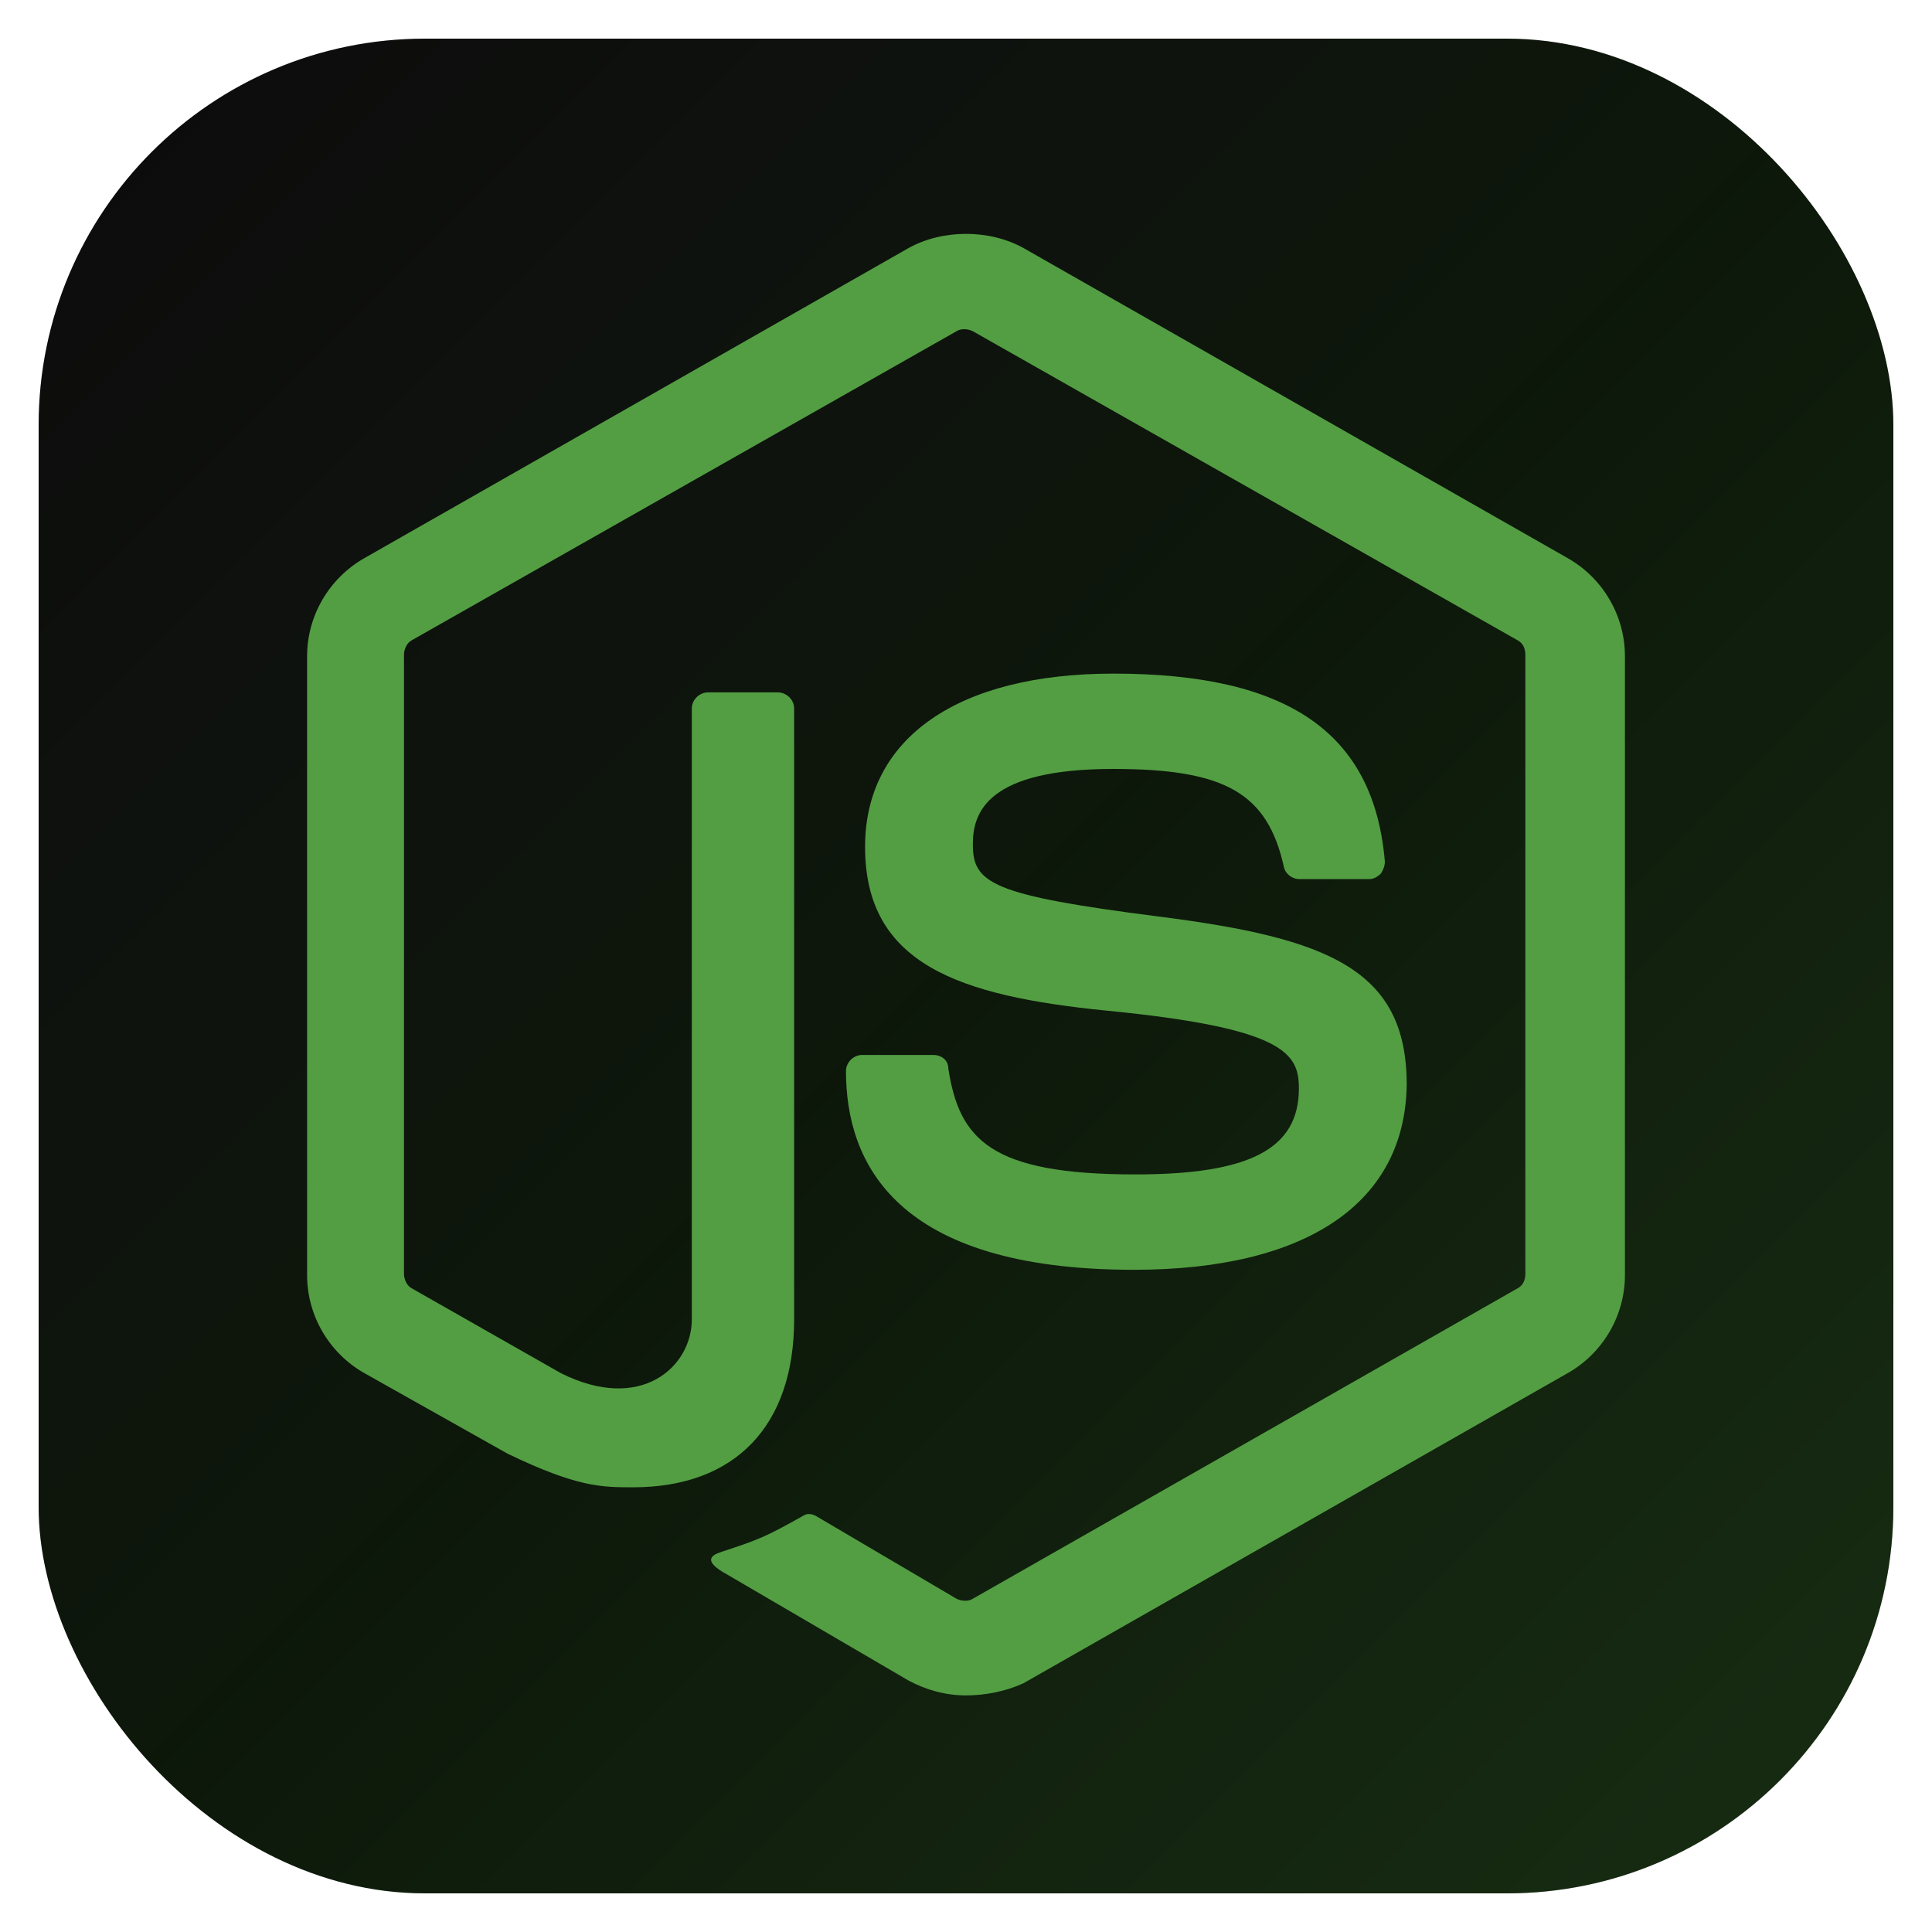 <svg width="50" height="50" viewBox="0 0 50 50" fill="none" xmlns="http://www.w3.org/2000/svg">
<g filter="url(#filter0_d_68_122)">
<rect x="1" y="1" width="48" height="48" rx="10" fill="black"/>
<rect x="1" y="1" width="48" height="48" rx="10" fill="url(#paint0_linear_68_122)" fill-opacity="0.4"/>
<path d="M25.001 43.877C24.471 43.877 23.977 43.738 23.518 43.495L18.822 40.75C18.116 40.367 18.469 40.228 18.681 40.159C19.634 39.846 19.811 39.777 20.799 39.221C20.905 39.151 21.047 39.186 21.153 39.255L24.754 41.375C24.895 41.445 25.072 41.445 25.177 41.375L39.264 33.348C39.406 33.279 39.476 33.14 39.476 32.966V16.947C39.476 16.773 39.406 16.634 39.264 16.564L25.177 8.572C25.036 8.502 24.86 8.502 24.754 8.572L10.667 16.564C10.526 16.634 10.455 16.808 10.455 16.947V32.966C10.455 33.105 10.526 33.279 10.667 33.348L14.515 35.537C16.598 36.58 17.904 35.364 17.904 34.147V18.336C17.904 18.128 18.081 17.919 18.328 17.919H20.129C20.34 17.919 20.552 18.093 20.552 18.336V34.147C20.552 36.892 19.034 38.491 16.386 38.491C15.574 38.491 14.939 38.491 13.138 37.622L9.431 35.537C8.513 35.016 7.948 34.043 7.948 33.001V16.981C7.948 15.939 8.513 14.966 9.431 14.444L23.518 6.417C24.401 5.931 25.601 5.931 26.484 6.417L40.571 14.444C41.489 14.966 42.053 15.939 42.053 16.981V33.001C42.053 34.043 41.489 35.016 40.571 35.537L26.484 43.564C26.025 43.773 25.495 43.877 25.001 43.877ZM29.343 32.862C23.165 32.862 21.894 30.082 21.894 27.719C21.894 27.51 22.07 27.302 22.318 27.302H24.154C24.365 27.302 24.542 27.441 24.542 27.649C24.824 29.491 25.636 30.394 29.379 30.394C32.344 30.394 33.615 29.734 33.615 28.17C33.615 27.267 33.262 26.607 28.637 26.155C24.789 25.773 22.388 24.939 22.388 21.916C22.388 19.101 24.789 17.433 28.814 17.433C33.333 17.433 35.557 18.962 35.84 22.298C35.84 22.402 35.804 22.506 35.734 22.611C35.663 22.68 35.557 22.75 35.451 22.75H33.615C33.439 22.75 33.262 22.611 33.227 22.437C32.803 20.526 31.709 19.9 28.814 19.9C25.566 19.9 25.177 21.012 25.177 21.846C25.177 22.854 25.636 23.167 30.014 23.723C34.357 24.279 36.405 25.078 36.405 28.066C36.369 31.124 33.827 32.862 29.343 32.862Z" fill="#539E43"/>
</g>
<defs>
<filter id="filter0_d_68_122" x="0" y="0" width="50" height="50" filterUnits="userSpaceOnUse" color-interpolation-filters="sRGB">
<feFlood flood-opacity="0" result="BackgroundImageFix"/>
<feColorMatrix in="SourceAlpha" type="matrix" values="0 0 0 0 0 0 0 0 0 0 0 0 0 0 0 0 0 0 127 0" result="hardAlpha"/>
<feOffset/>
<feGaussianBlur stdDeviation="0.5"/>
<feComposite in2="hardAlpha" operator="out"/>
<feColorMatrix type="matrix" values="0 0 0 0 0.404 0 0 0 0 0.769 0 0 0 0 0.325 0 0 0 0.5 0"/>
<feBlend mode="normal" in2="BackgroundImageFix" result="effect1_dropShadow_68_122"/>
<feBlend mode="normal" in="SourceGraphic" in2="effect1_dropShadow_68_122" result="shape"/>
</filter>
<linearGradient id="paint0_linear_68_122" x1="1" y1="1" x2="49" y2="49" gradientUnits="userSpaceOnUse">
<stop stop-color="white" stop-opacity="0.1"/>
<stop offset="0.5" stop-color="#67C453" stop-opacity="0.3"/>
<stop offset="1" stop-color="#539E43" stop-opacity="0.7"/>
</linearGradient>
</defs>
</svg>
